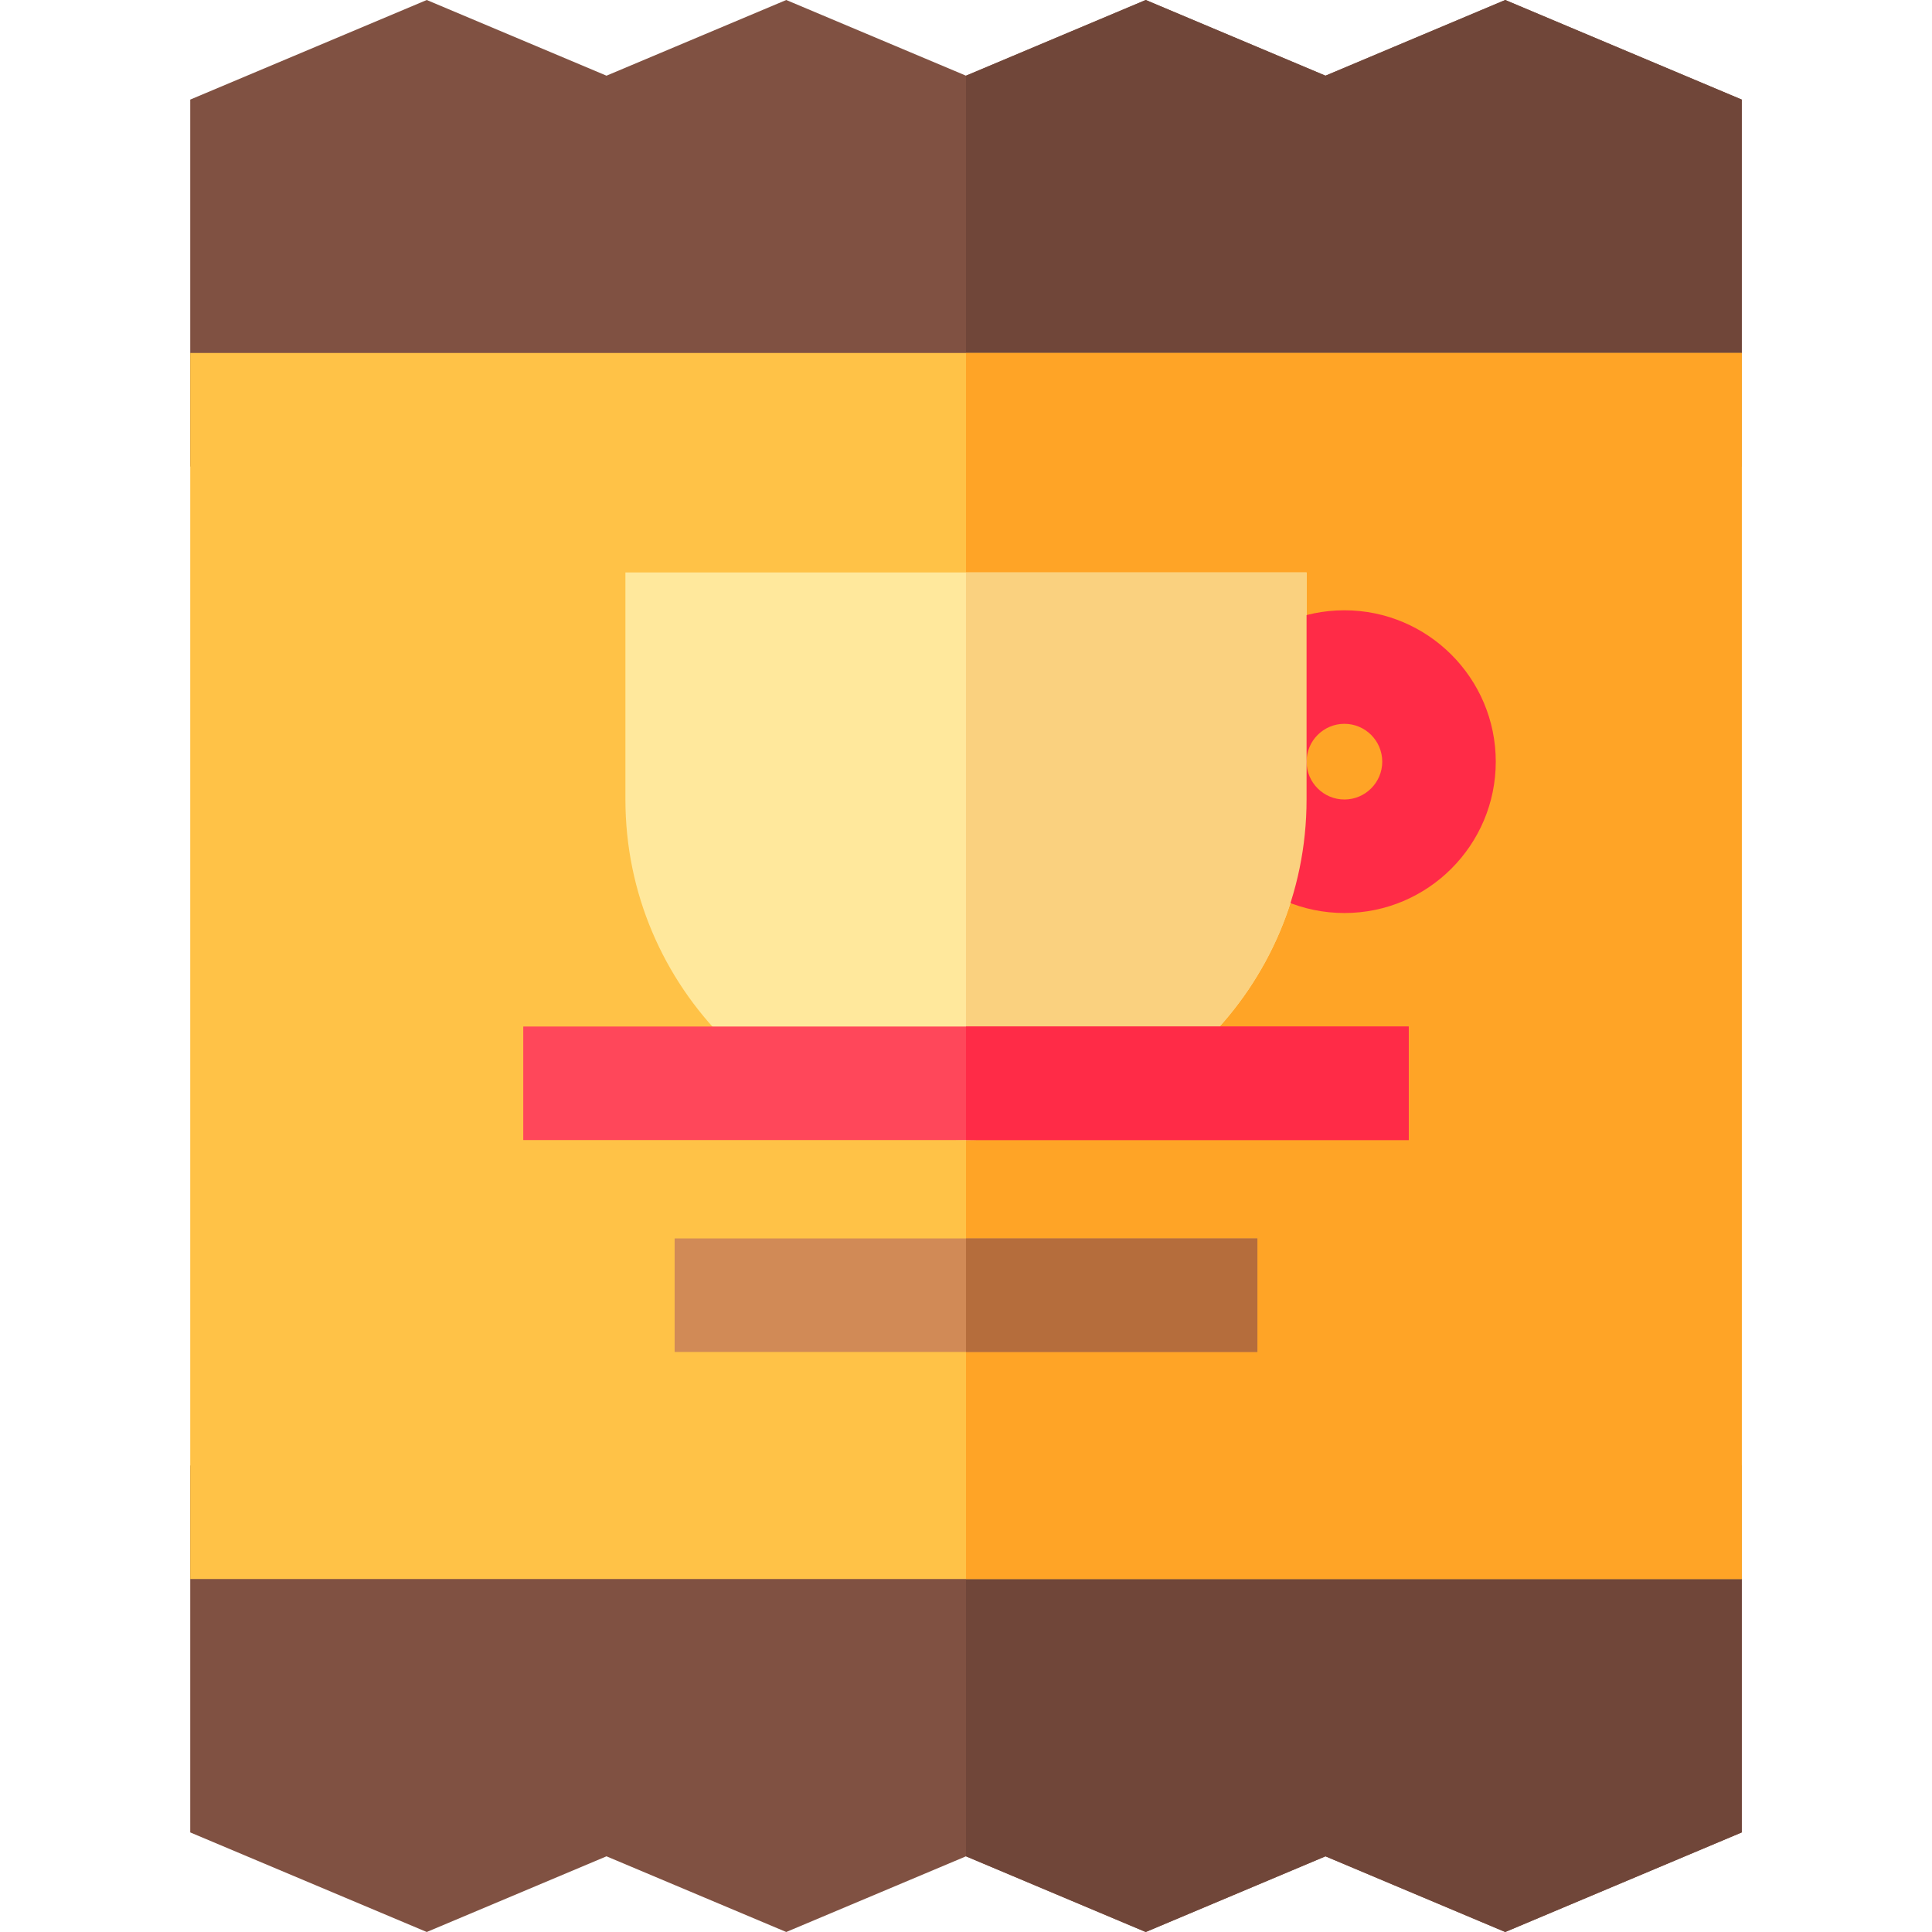 <?xml version="1.0" encoding="iso-8859-1"?>
<!-- Generator: Adobe Illustrator 19.0.0, SVG Export Plug-In . SVG Version: 6.00 Build 0)  -->
<svg version="1.1" id="Capa_1" xmlns="http://www.w3.org/2000/svg"  x="0px" y="0px"
	 viewBox="0 0 512 512" style="enable-background:new 0 0 512 512;" xml:space="preserve">
<path style="fill:#805142;" d="M398.902,512l-47.635-20.057L303.632,512l-47.635-20.057L208.363,512l-47.635-20.057L113.093,512
	l-62.677-26.39v-97.235h411.164v97.235L398.902,512z"/>
<polygon style="fill:#704639;" points="255.997,388.374 255.997,491.943 303.632,512 351.267,491.943 398.902,512 461.579,485.609 
	461.579,388.374 "/>
<path style="fill:#805142;" d="M461.579,123.625H50.416V26.39L113.093,0l47.635,20.057L208.363,0l47.635,20.057L303.632,0
	l47.635,20.057L398.902,0l62.677,26.39V123.625z"/>
<polygon style="fill:#704639;" points="461.579,26.39 398.902,0 351.267,20.057 303.632,0 255.997,20.057 255.997,123.625 
	461.579,123.625 "/>
<path style="fill:#FFC247;" d="M461.579,418.459H50.416V93.54h411.164V418.459z"/>
<rect x="256.003" y="93.545" style="fill:#FFA426;" width="205.582" height="324.92"/>
<path style="fill:#FFE89C;" d="M255.997,302.13c-49.767,0-90.255-40.489-90.255-90.255v-60.17h180.511v60.17
	C346.253,261.641,305.764,302.13,255.997,302.13z"/>
<path style="fill:#FF2B47;" d="M356.281,241.96c-22.119,0-40.114-17.995-40.114-40.114s17.995-40.114,40.114-40.114
	s40.114,17.995,40.114,40.114S378.4,241.96,356.281,241.96z M356.281,191.818c-5.53,0-10.028,4.499-10.028,10.028
	c0,5.53,4.499,10.028,10.028,10.028s10.028-4.499,10.028-10.028C366.31,196.317,361.811,191.818,356.281,191.818z"/>
<rect x="178.784" y="328.199" style="fill:#D18A56;" width="154.437" height="30.085"/>
<rect x="256.003" y="328.199" style="fill:#B56D3C;" width="77.219" height="30.085"/>
<path style="fill:#FAD17F;" d="M255.997,151.704V302.13c49.767,0,90.255-40.489,90.255-90.255v-60.17H255.997z"/>
<rect x="138.67" y="272.04" style="fill:#FF475A;" width="234.664" height="30.085"/>
<rect x="256.003" y="272.04" style="fill:#FF2B47;" width="117.332" height="30.085"/>
<g>
</g>
<g>
</g>
<g>
</g>
<g>
</g>
<g>
</g>
<g>
</g>
<g>
</g>
<g>
</g>
<g>
</g>
<g>
</g>
<g>
</g>
<g>
</g>
<g>
</g>
<g>
</g>
<g>
</g>
</svg>
